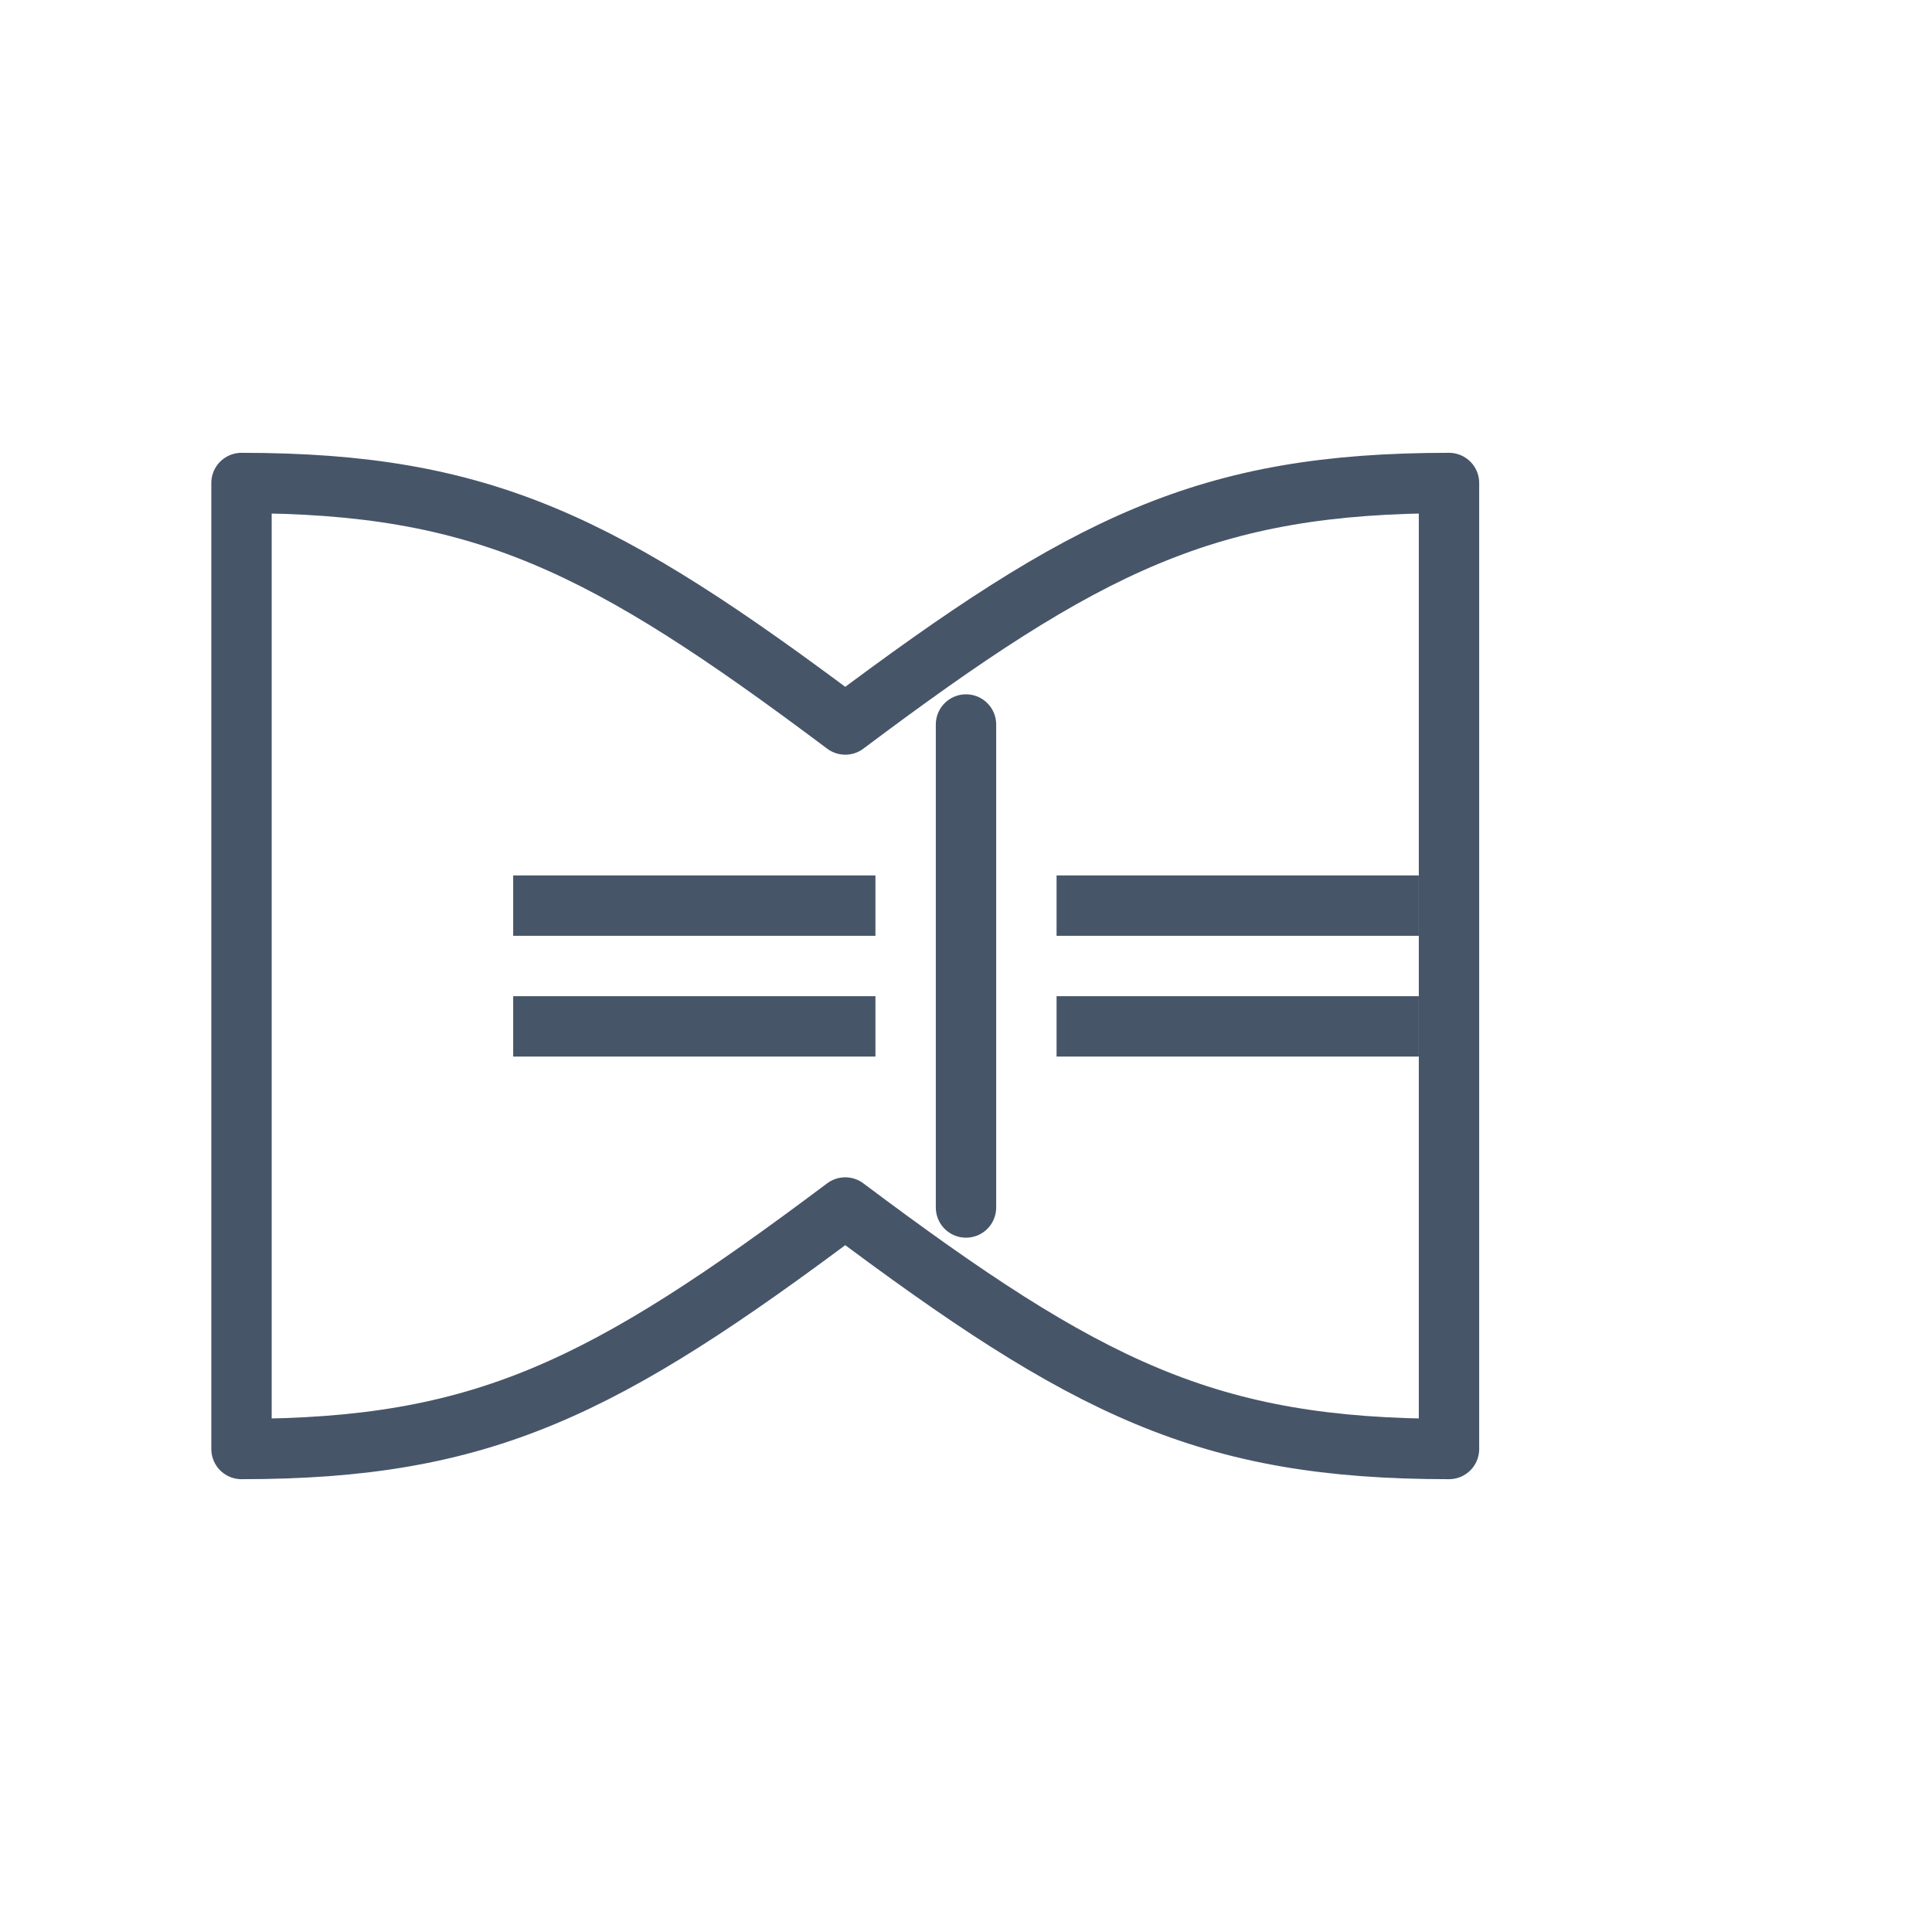 <svg xmlns="http://www.w3.org/2000/svg" viewBox="0 0 64 64" aria-hidden="true" focusable="false">
  <!-- Open book outline icon (slate gray #475569) -->
  <g fill="none" stroke="#475569" stroke-width="2" stroke-linecap="round" stroke-linejoin="round">
    <path d="M8 16c8 0 12 2 20 8 8-6 12-8 20-8v32c-8 0-12-2-20-8-8 6-12 8-20 8V16z" />
    <path d="M32 24v16" />
    <path d="M18 30h10" stroke-linecap="square" />
    <path d="M18 34h10" stroke-linecap="square" />
    <path d="M36 30h10" stroke-linecap="square" />
    <path d="M36 34h10" stroke-linecap="square" />
  </g>
</svg>
